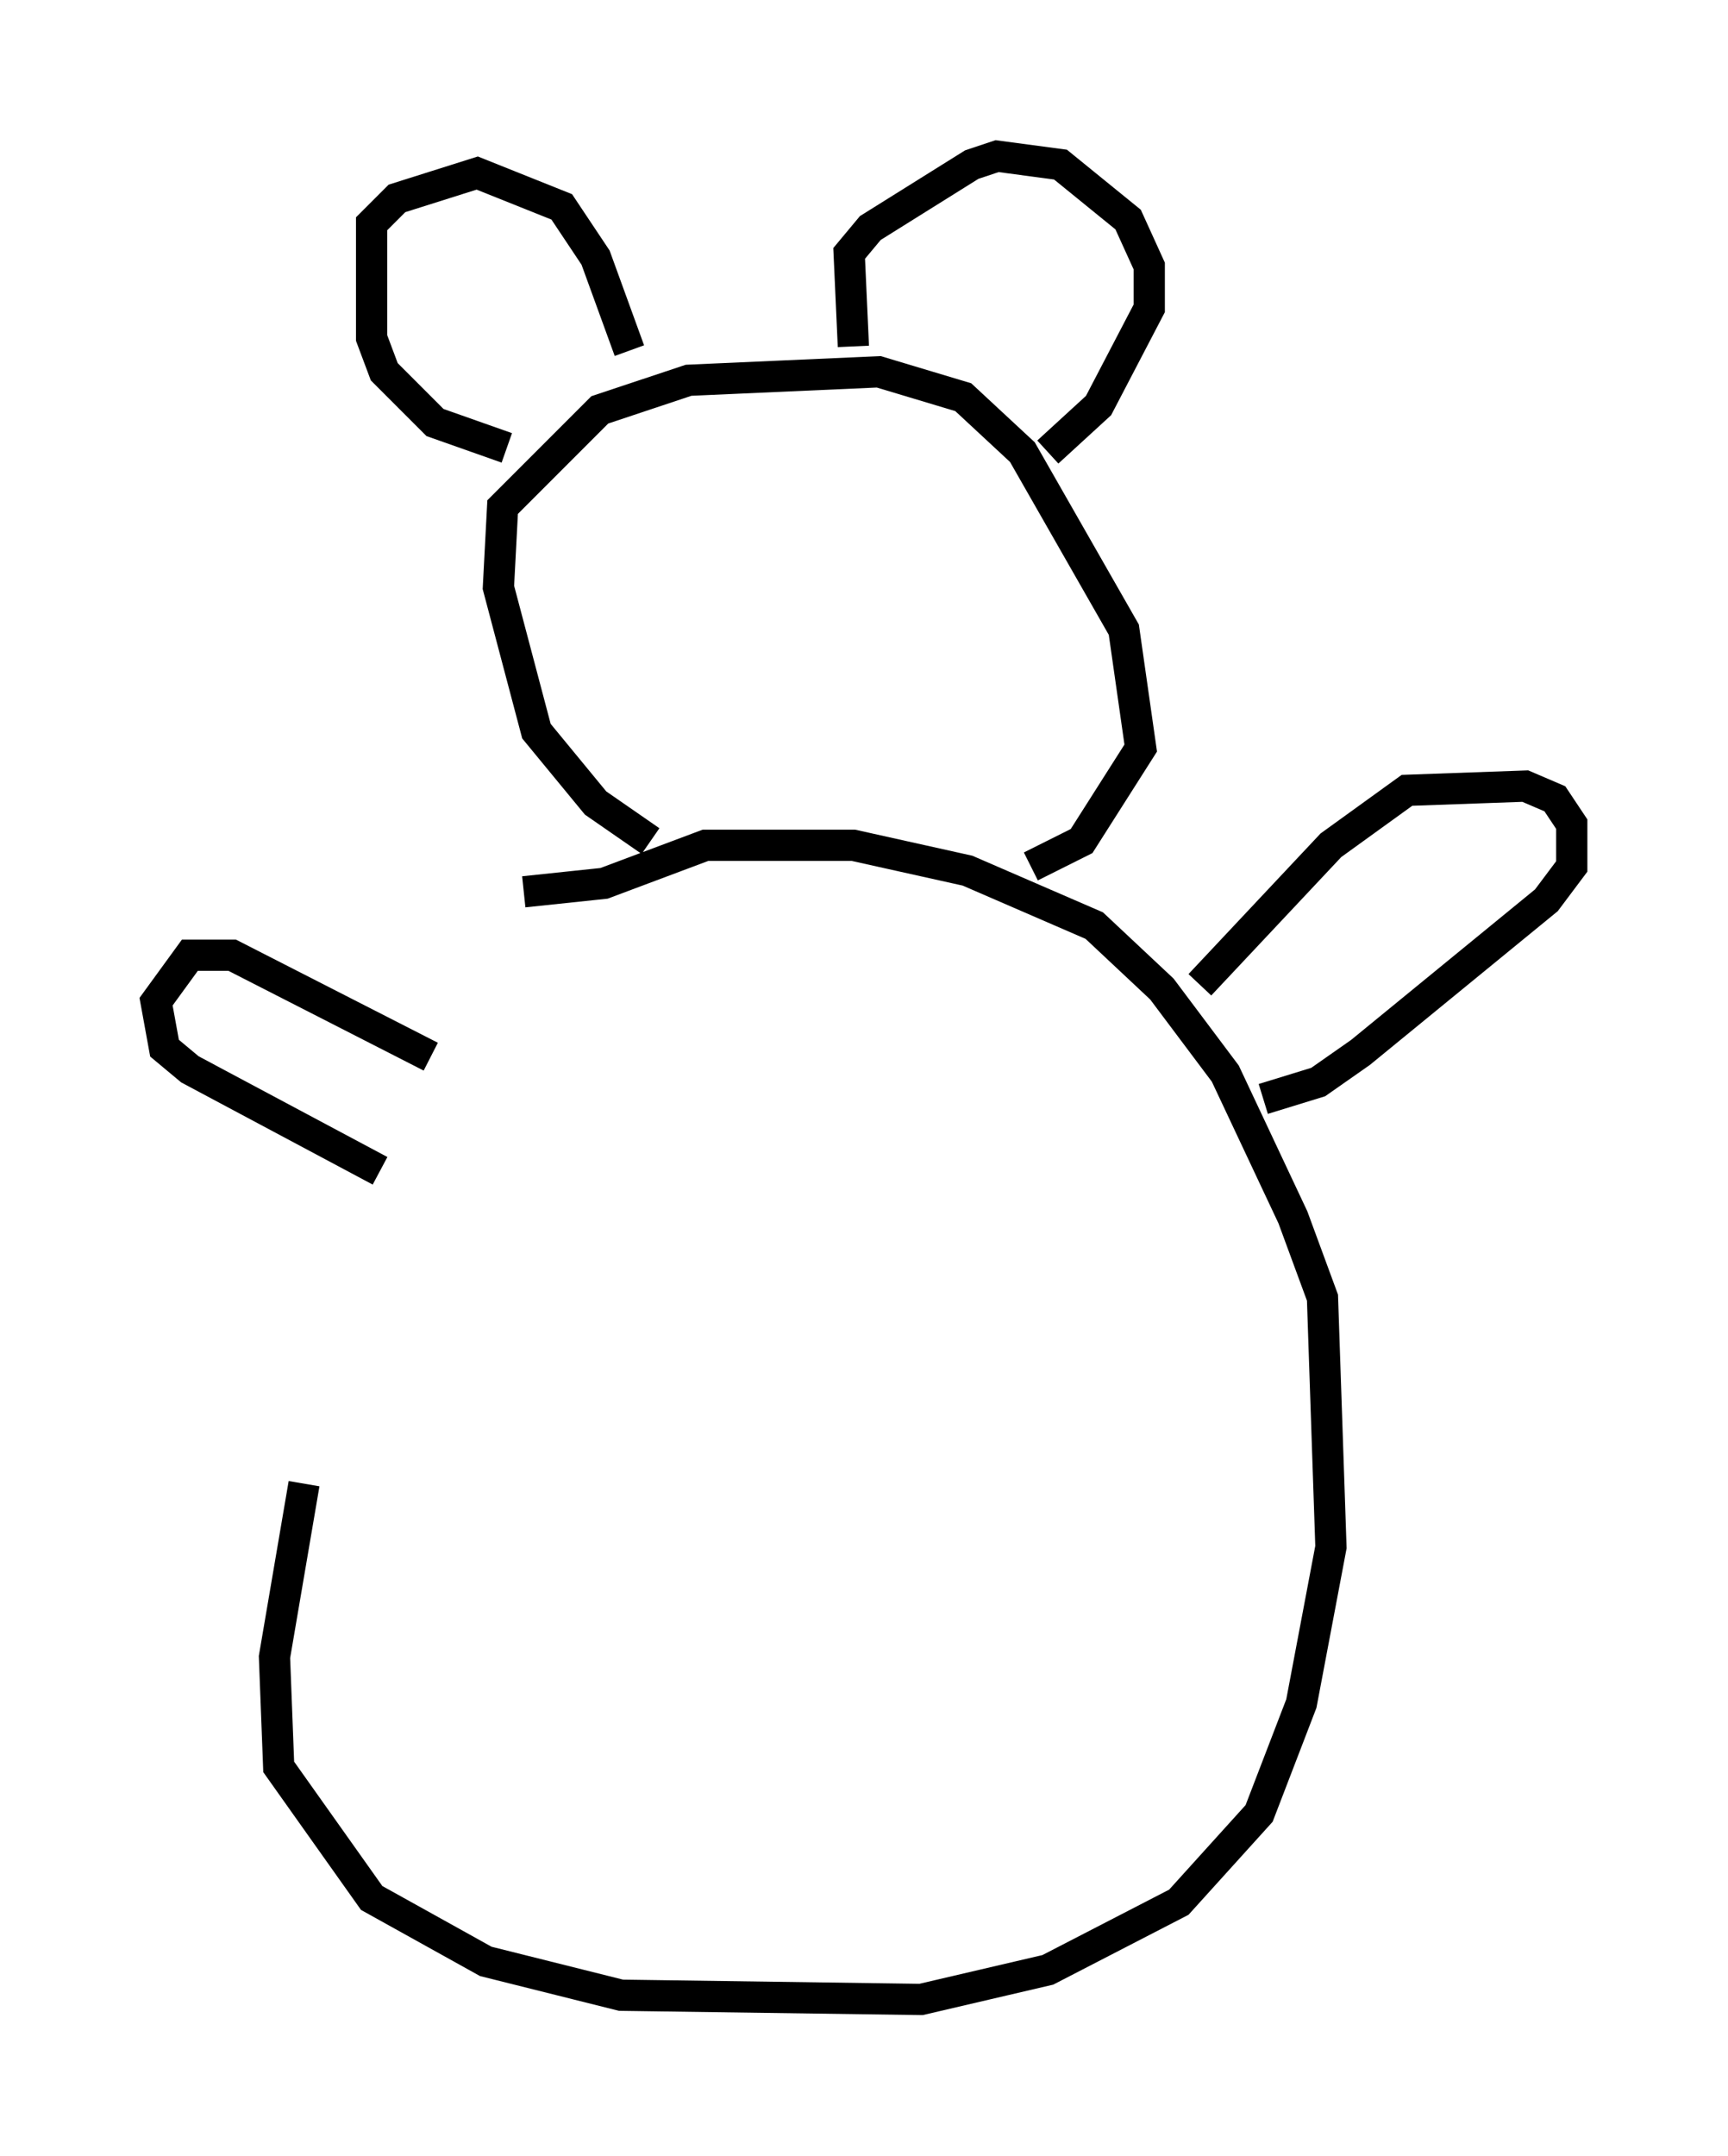 <?xml version="1.0" encoding="utf-8" ?>
<svg baseProfile="full" height="68.998" version="1.1" width="55.331" xmlns="http://www.w3.org/2000/svg" xmlns:ev="http://www.w3.org/2001/xml-events" xmlns:xlink="http://www.w3.org/1999/xlink"><defs /><rect fill="white" height="68.998" width="55.331" x="0" y="0" /><path d="M17.178, 28.951 m-7.442, 18.538 l-0.947, 5.548 0.135, 3.518 l2.977, 4.195 3.654, 2.03 l4.33, 1.083 9.607, 0.135 l4.059, -0.947 4.195, -2.165 l2.571, -2.842 1.353, -3.518 l0.947, -5.007 -0.271, -7.984 l-0.947, -2.571 -2.165, -4.601 l-2.03, -2.706 -2.165, -2.03 l-4.059, -1.759 -3.654, -0.812 l-4.736, 0.0 -3.248, 1.218 l-2.571, 0.271 m4.059, -1.624 l-1.759, -1.218 -1.894, -2.3 l-1.218, -4.601 0.135, -2.571 l3.112, -3.112 2.842, -0.947 l6.089, -0.271 2.706, 0.812 l1.894, 1.759 3.248, 5.683 l0.541, 3.789 -1.894, 2.977 l-1.624, 0.812 m-19.215, 6.089 l-6.36, -3.248 -1.353, 0.0 l-1.083, 1.488 0.271, 1.488 l0.812, 0.677 6.089, 3.248 m26.251, -5.954 l4.195, -4.465 2.436, -1.759 l3.789, -0.135 0.947, 0.406 l0.541, 0.812 0.0, 1.353 l-0.812, 1.083 -5.954, 4.871 l-1.353, 0.947 -1.759, 0.541 m-24.222, -20.839 l-2.3, -0.812 -1.624, -1.624 l-0.406, -1.083 0.0, -3.654 l0.812, -0.812 2.571, -0.812 l2.706, 1.083 1.083, 1.624 l1.083, 2.977 m7.172, -0.135 l-0.135, -2.977 0.677, -0.812 l3.248, -2.03 0.812, -0.271 l2.03, 0.271 2.165, 1.759 l0.677, 1.488 0.0, 1.353 l-1.624, 3.112 -1.624, 1.488 " fill="none" stroke="black" stroke-width="1" /></svg>
